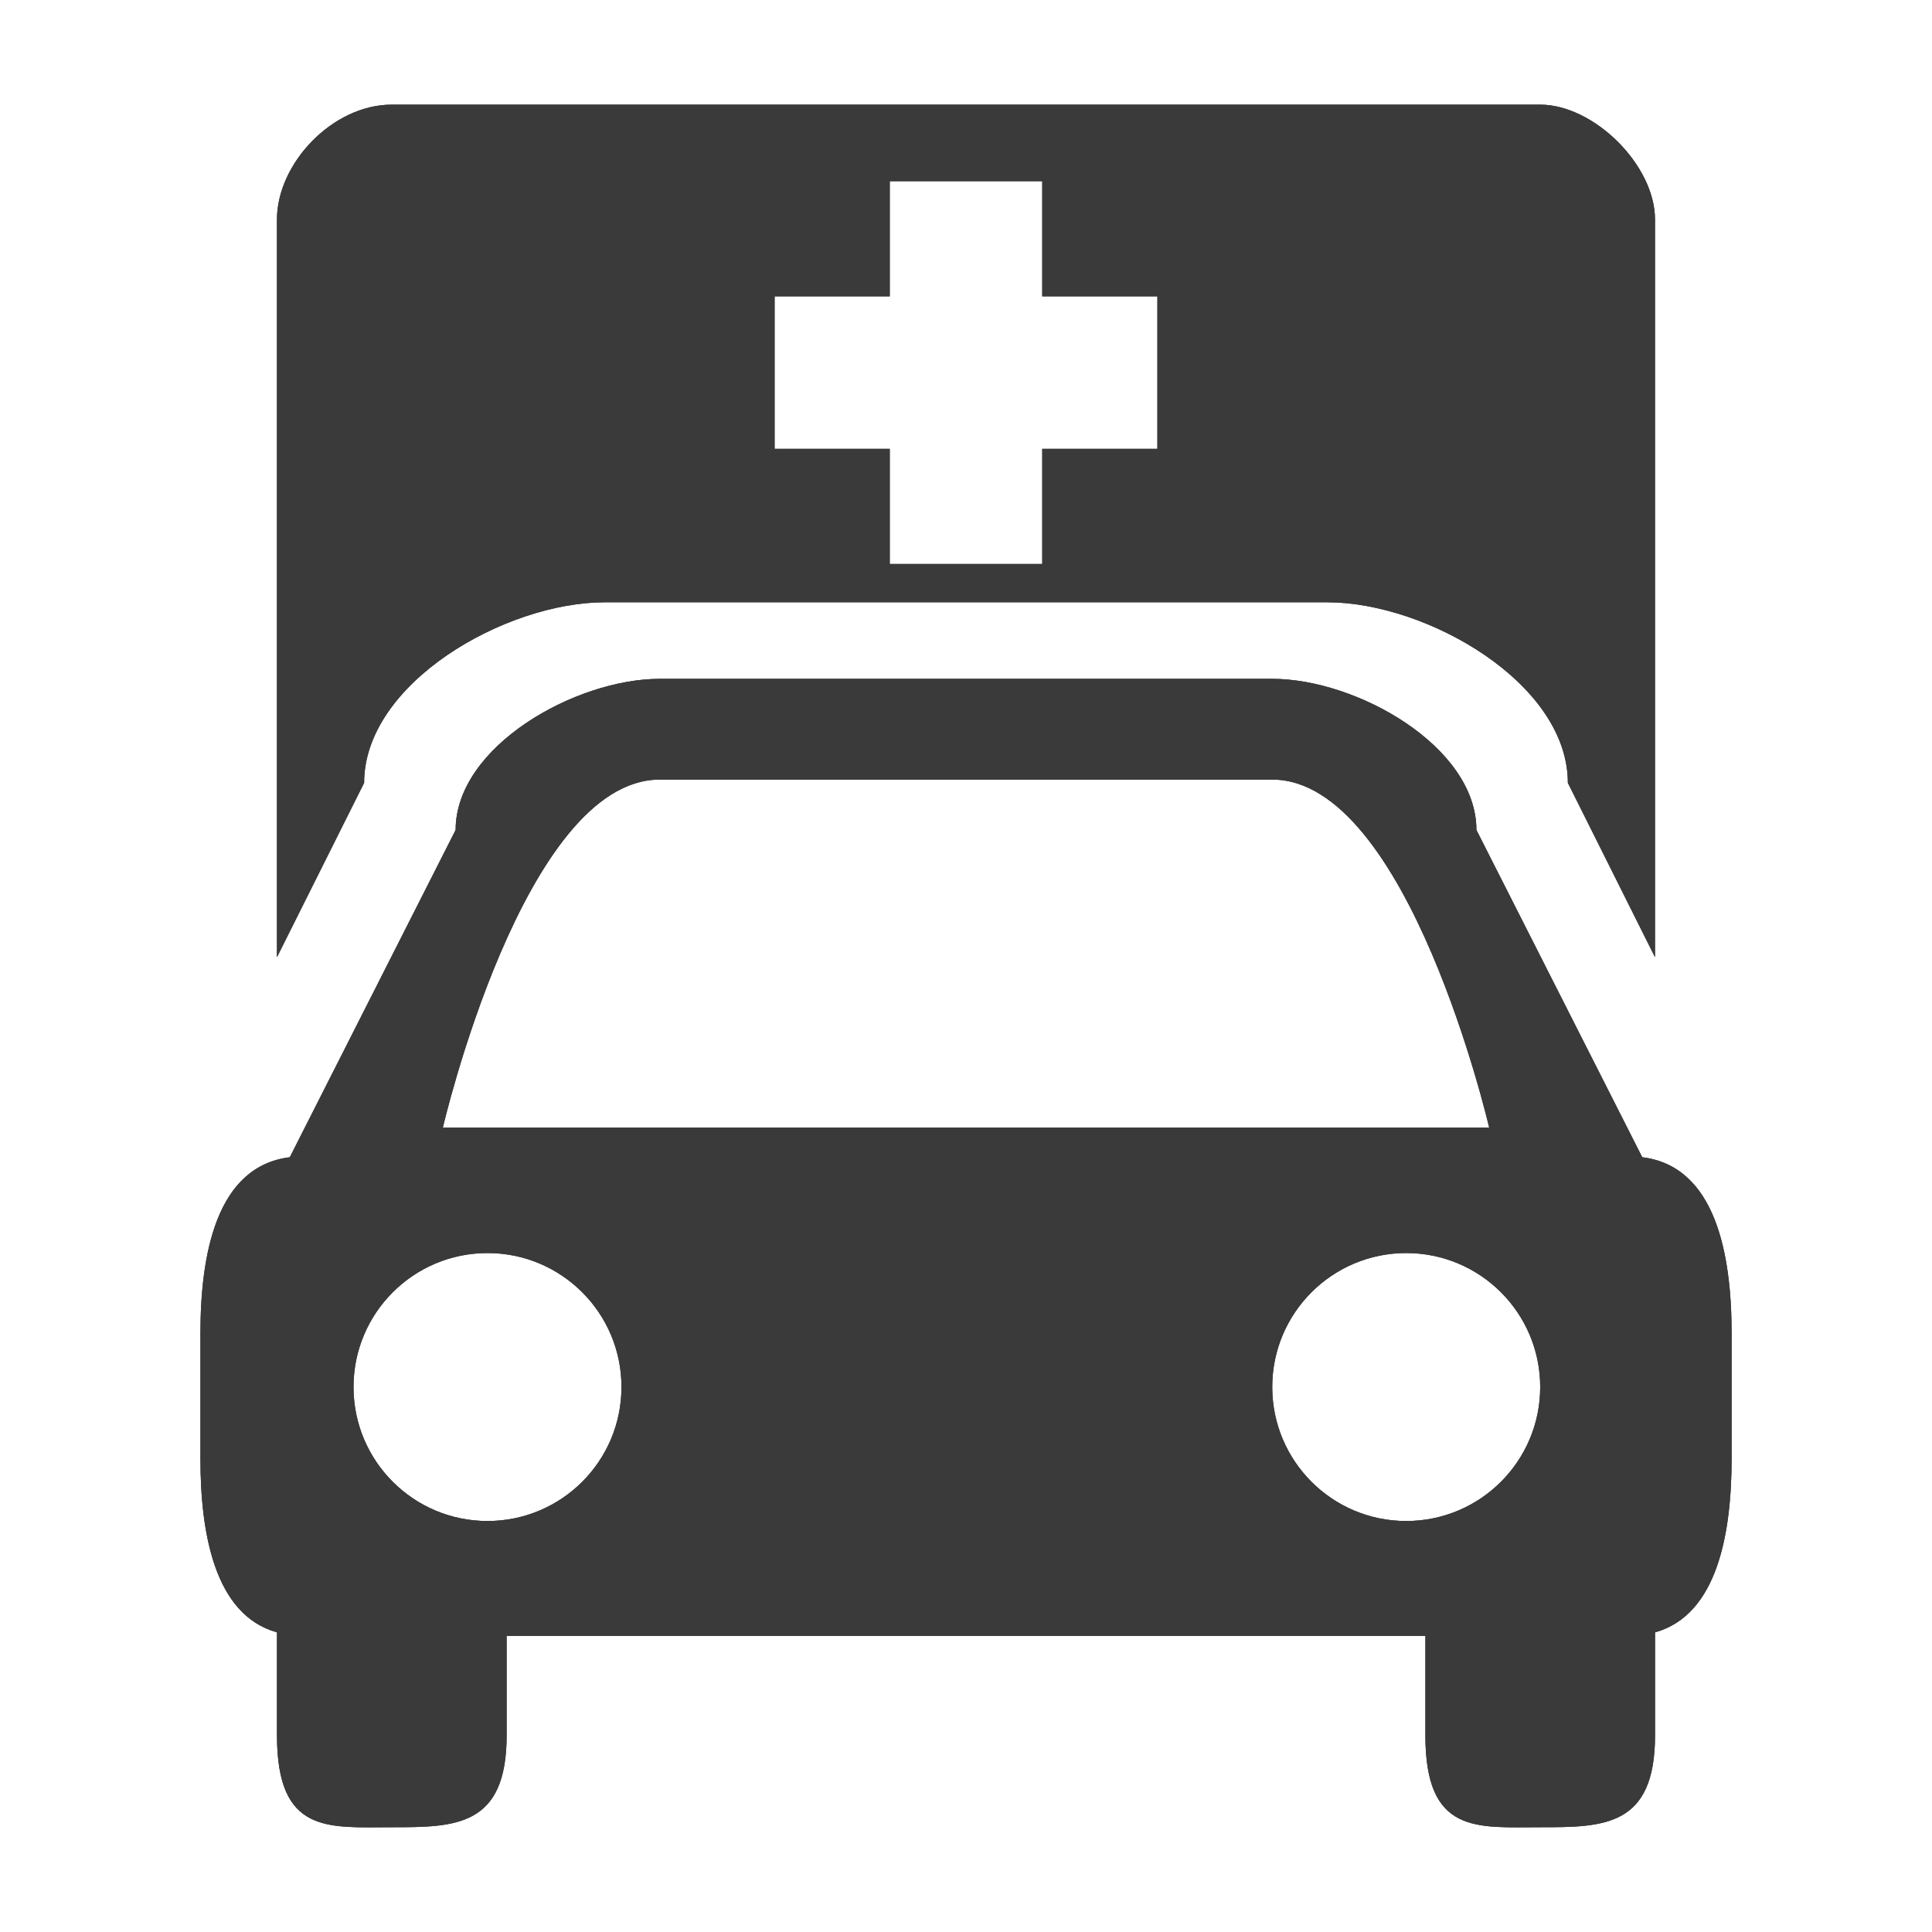 <?xml version="1.0" encoding="iso-8859-1"?>
<!-- Generator: Adobe Illustrator 17.1.0, SVG Export Plug-In . SVG Version: 6.00 Build 0)  -->
<!DOCTYPE svg PUBLIC "-//W3C//DTD SVG 1.1//EN" "http://www.w3.org/Graphics/SVG/1.1/DTD/svg11.dtd">
<svg version="1.1" xmlns="http://www.w3.org/2000/svg" xmlns:xlink="http://www.w3.org/1999/xlink" x="0px" y="0px" width="120px"
	 height="120px" viewBox="0 0 120 120" enable-background="new 0 0 120 120" xml:space="preserve">
<g id="Layer_4" display="none">
	<circle display="inline" opacity="0.5" fill="#DF1F26" cx="60" cy="60" r="60"/>
	<rect x="6.5" y="6.5" display="inline" opacity="0.5" fill="#3B4FA1" width="107" height="107"/>
</g>
<g id="normal">
	<path fill-rule="evenodd" clip-rule="evenodd" fill="#3A3A3A" d="M102.797,101.388v6.399c0,5.688-3.192,5.706-7.131,5.706
		c-3.941,0-7.133,0.457-7.133-5.706v-6.182H31.468v6.182c0,5.688-3.192,5.706-7.133,5.706c-3.939,0-7.131,0.457-7.131-5.706v-6.399
		c-3.888-1.077-4.755-6.184-4.755-10.795v-7.758c0-4.911,0.981-10.393,5.551-10.957l10.3-20.328c0-5.183,7.428-9.386,12.68-9.386
		h38.043c5.252,0,12.68,4.202,12.68,9.386l10.3,20.328c4.569,0.564,5.551,6.046,5.551,10.957v7.758
		C107.552,95.204,106.685,100.31,102.797,101.388L102.797,101.388z M21.957,86.15c0,4.597,3.726,8.323,8.323,8.323
		c4.595,0,8.321-3.726,8.321-8.323c0-4.595-3.726-8.321-8.321-8.321C25.683,77.829,21.957,81.555,21.957,86.15L21.957,86.15z
		 M79.021,48.421H40.979c-8.457,0-13.472,21.612-13.472,21.612h64.988C92.494,70.034,87.479,48.421,79.021,48.421L79.021,48.421z
		 M87.342,77.829c-4.595,0-8.321,3.726-8.321,8.321c0,4.597,3.726,8.323,8.321,8.323c4.597,0,8.323-3.726,8.323-8.323
		C95.665,81.555,91.939,77.829,87.342,77.829L87.342,77.829z M82.43,37.408H37.57c-6.194,0-14.954,5.023-14.954,11.218
		l-5.413,10.827v-45.82c0-3.468,3.441-7.133,7.131-7.133h71.33c3.319,0,7.131,3.739,7.131,7.133v45.82l-5.413-10.827
		C97.384,42.431,88.624,37.408,82.43,37.408L82.43,37.408z M71.888,18.406h-7.152v-7.151h-9.472v7.151h-7.152v9.474h7.152v7.151
		h9.472V27.88h7.152V18.406L71.888,18.406z"/>
</g>
<g id="active">
	<path fill-rule="evenodd" clip-rule="evenodd" fill="#3A3A3A" d="M102.797,101.388v6.399c0,5.688-3.192,5.706-7.131,5.706
		c-3.941,0-7.133,0.457-7.133-5.706v-6.182H31.468v6.182c0,5.688-3.192,5.706-7.133,5.706c-3.939,0-7.131,0.457-7.131-5.706v-6.399
		c-3.888-1.077-4.755-6.184-4.755-10.795v-7.758c0-4.911,0.981-10.393,5.551-10.957l10.3-20.328c0-5.183,7.428-9.386,12.68-9.386
		h38.043c5.252,0,12.68,4.202,12.68,9.386l10.3,20.328c4.569,0.564,5.551,6.046,5.551,10.957v7.758
		C107.552,95.204,106.685,100.31,102.797,101.388L102.797,101.388z M21.957,86.15c0,4.597,3.726,8.323,8.323,8.323
		c4.595,0,8.321-3.726,8.321-8.323c0-4.595-3.726-8.321-8.321-8.321C25.683,77.829,21.957,81.555,21.957,86.15L21.957,86.15z
		 M79.021,48.421H40.979c-8.457,0-13.472,21.612-13.472,21.612h64.988C92.494,70.034,87.479,48.421,79.021,48.421L79.021,48.421z
		 M87.342,77.829c-4.595,0-8.321,3.726-8.321,8.321c0,4.597,3.726,8.323,8.321,8.323c4.597,0,8.323-3.726,8.323-8.323
		C95.665,81.555,91.939,77.829,87.342,77.829L87.342,77.829z M82.43,37.408H37.57c-6.194,0-14.954,5.023-14.954,11.218
		l-5.413,10.827v-45.82c0-3.468,3.441-7.133,7.131-7.133h71.33c3.319,0,7.131,3.739,7.131,7.133v45.82l-5.413-10.827
		C97.384,42.431,88.624,37.408,82.43,37.408L82.43,37.408z M71.888,18.406h-7.152v-7.151h-9.472v7.151h-7.152v9.474h7.152v7.151
		h9.472V27.88h7.152V18.406L71.888,18.406z"/>
</g>
<g id="disabled" opacity="0.2">
	<path fill-rule="evenodd" clip-rule="evenodd" fill="#3A3A3A" d="M102.797,101.388v6.399c0,5.688-3.192,5.706-7.131,5.706
		c-3.941,0-7.133,0.457-7.133-5.706v-6.182H31.468v6.182c0,5.688-3.192,5.706-7.133,5.706c-3.939,0-7.131,0.457-7.131-5.706v-6.399
		c-3.888-1.077-4.755-6.184-4.755-10.795v-7.758c0-4.911,0.981-10.393,5.551-10.957l10.3-20.328c0-5.183,7.428-9.386,12.68-9.386
		h38.043c5.252,0,12.68,4.202,12.68,9.386l10.3,20.328c4.569,0.564,5.551,6.046,5.551,10.957v7.758
		C107.552,95.204,106.685,100.31,102.797,101.388L102.797,101.388z M21.957,86.15c0,4.597,3.726,8.323,8.323,8.323
		c4.595,0,8.321-3.726,8.321-8.323c0-4.595-3.726-8.321-8.321-8.321C25.683,77.829,21.957,81.555,21.957,86.15L21.957,86.15z
		 M79.021,48.421H40.979c-8.457,0-13.472,21.612-13.472,21.612h64.988C92.494,70.034,87.479,48.421,79.021,48.421L79.021,48.421z
		 M87.342,77.829c-4.595,0-8.321,3.726-8.321,8.321c0,4.597,3.726,8.323,8.321,8.323c4.597,0,8.323-3.726,8.323-8.323
		C95.665,81.555,91.939,77.829,87.342,77.829L87.342,77.829z M82.43,37.408H37.57c-6.194,0-14.954,5.023-14.954,11.218
		l-5.413,10.827v-45.82c0-3.468,3.441-7.133,7.131-7.133h71.33c3.319,0,7.131,3.739,7.131,7.133v45.82l-5.413-10.827
		C97.384,42.431,88.624,37.408,82.43,37.408L82.43,37.408z M71.888,18.406h-7.152v-7.151h-9.472v7.151h-7.152v9.474h7.152v7.151
		h9.472V27.88h7.152V18.406L71.888,18.406z"/>
</g>
</svg>
